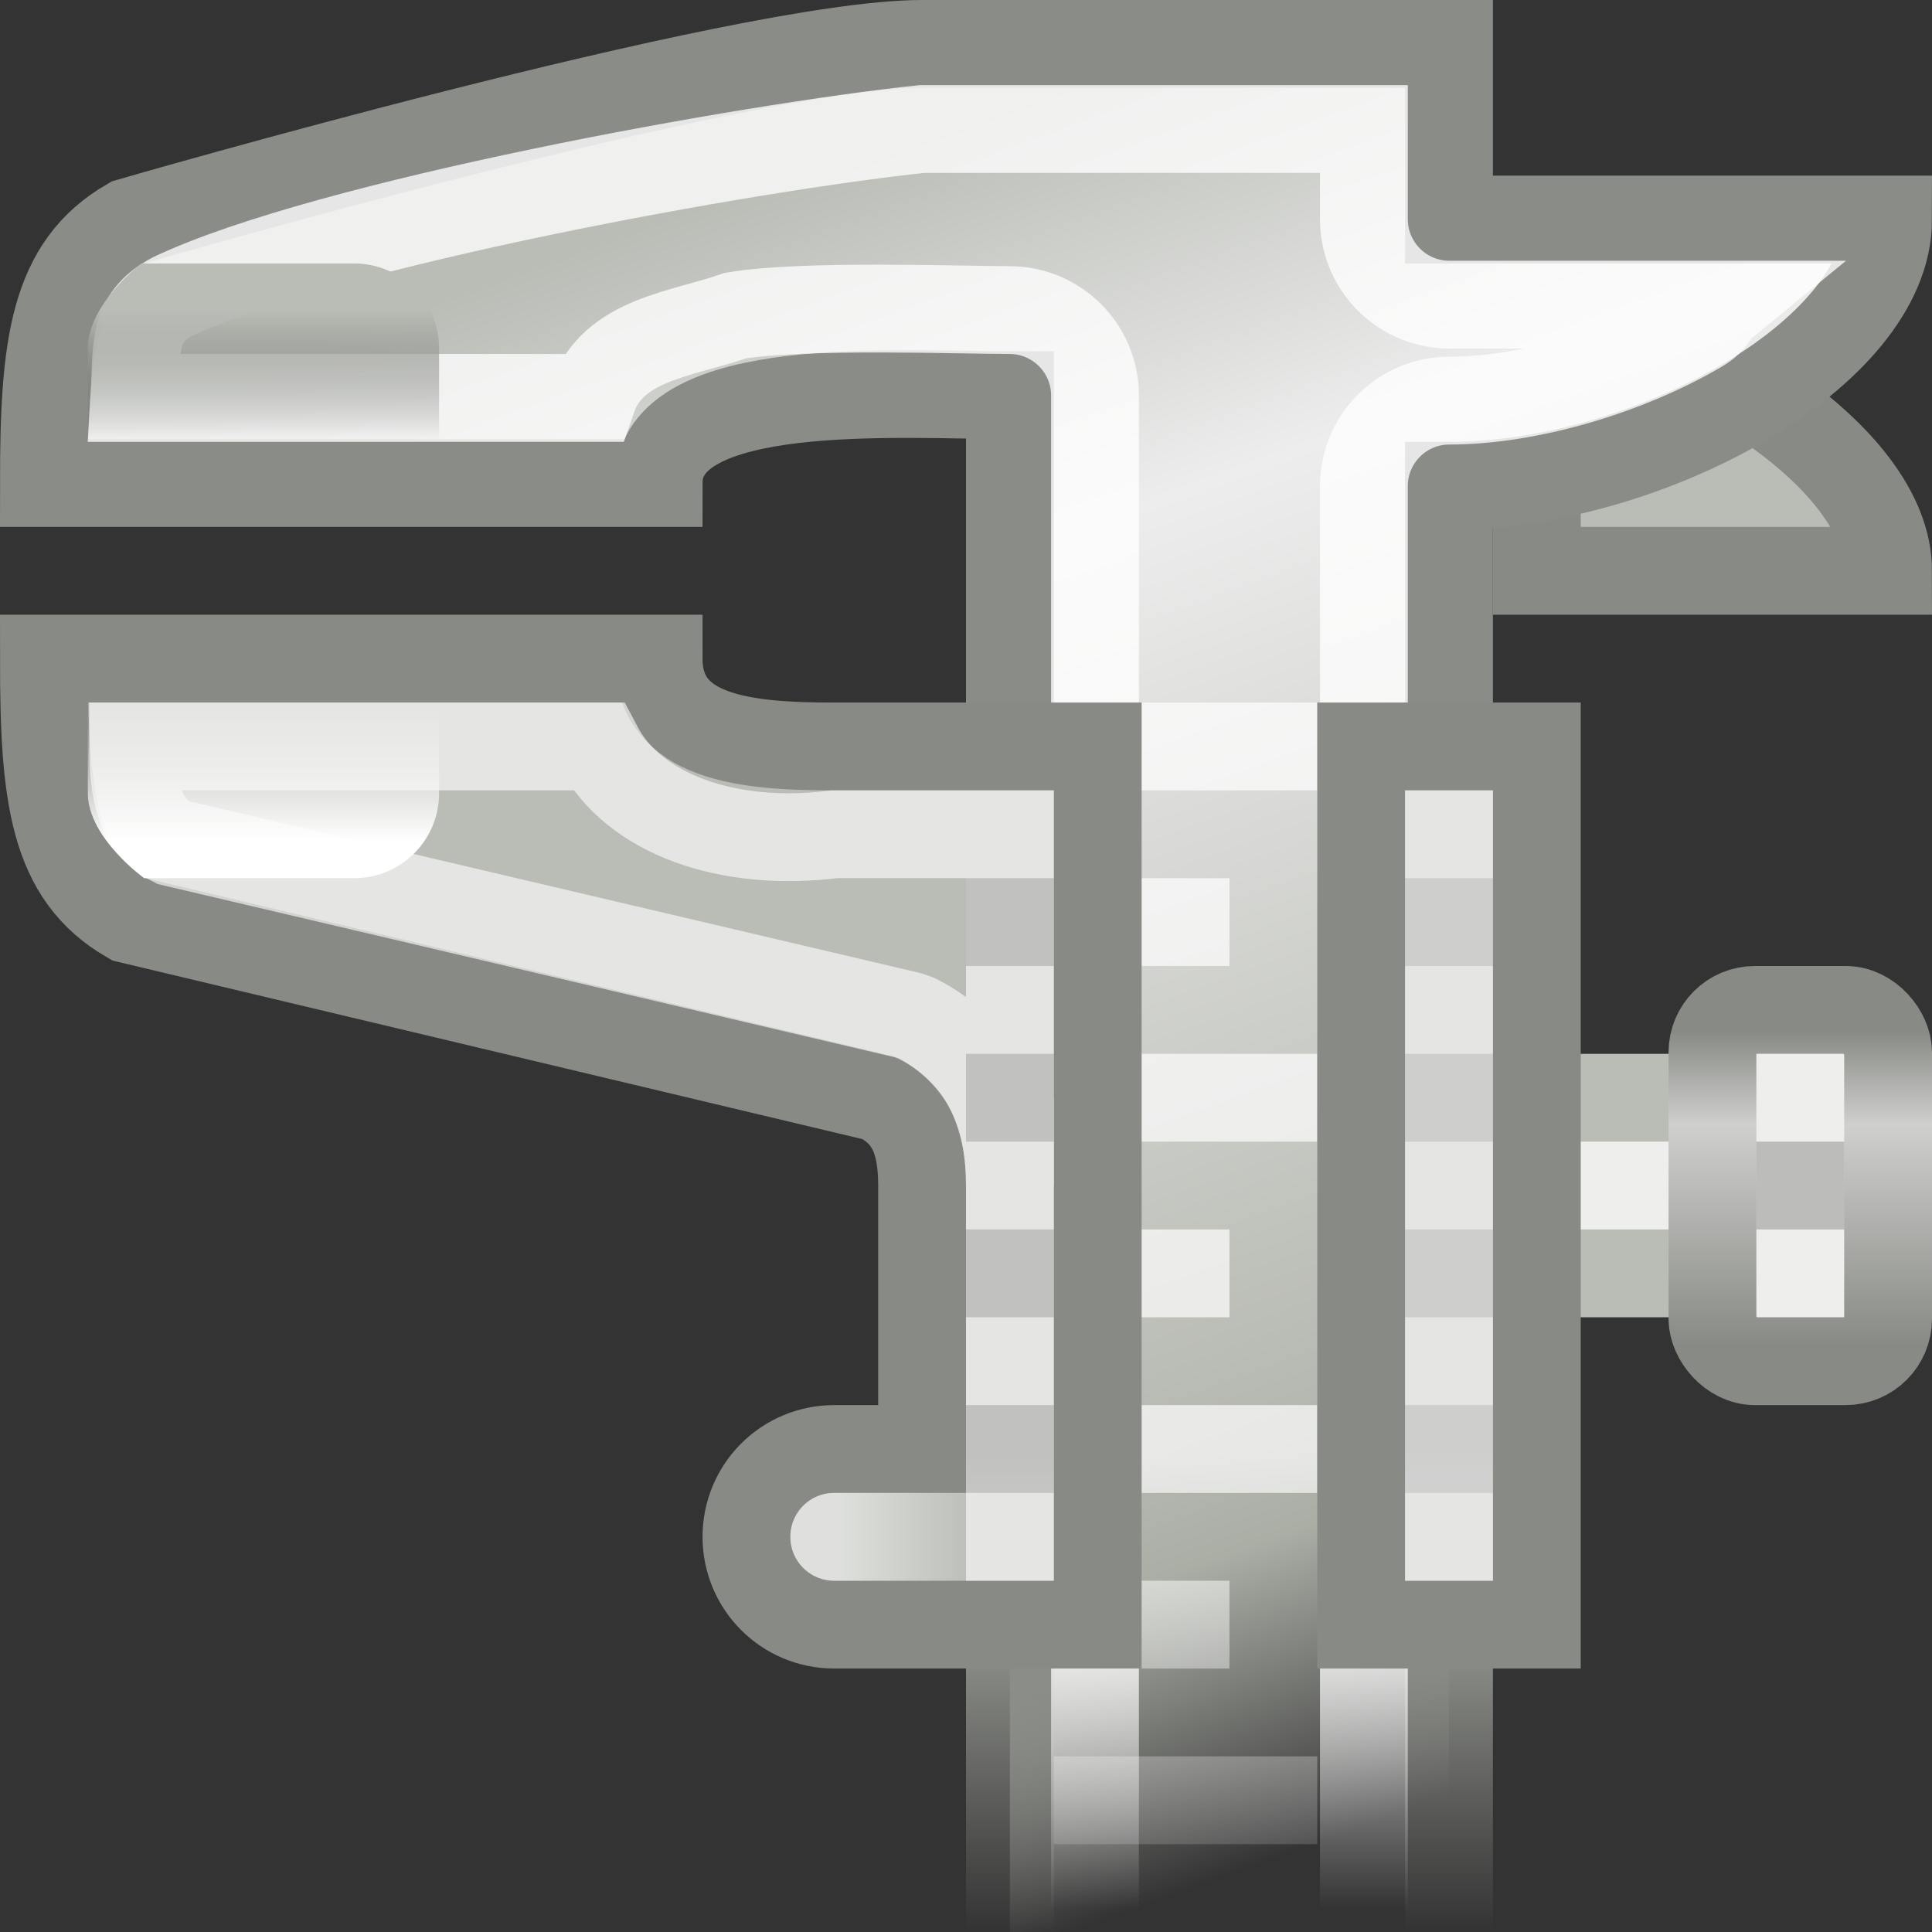 <?xml version="1.0" encoding="UTF-8" standalone="no"?>
<!-- Created with Inkscape (http://www.inkscape.org/) -->
<svg
   xmlns:dc="http://purl.org/dc/elements/1.1/"
   xmlns:cc="http://web.resource.org/cc/"
   xmlns:rdf="http://www.w3.org/1999/02/22-rdf-syntax-ns#"
   xmlns:svg="http://www.w3.org/2000/svg"
   xmlns="http://www.w3.org/2000/svg"
   xmlns:xlink="http://www.w3.org/1999/xlink"
   xmlns:sodipodi="http://sodipodi.sourceforge.net/DTD/sodipodi-0.dtd"
   xmlns:inkscape="http://www.inkscape.org/namespaces/inkscape"
   width="22"
   height="22"
   id="svg2"
   sodipodi:version="0.32"
   inkscape:version="0.45"
   version="1.0"
   sodipodi:docname="applications-engineering.svg"
   sodipodi:docbase="/home/lapo/Icone/svn/gnome-icon-theme/22x22/categories"
   inkscape:output_extension="org.inkscape.output.svg.inkscape"
   sodipodi:modified="true">
  <rect width="100%" height="100%" fill="#333333" stroke="none"/>
  <defs
     id="defs4">
    <linearGradient
       inkscape:collect="always"
       id="linearGradient6967">
      <stop
         style="stop-color:#ffffff;stop-opacity:1;"
         offset="0"
         id="stop6969" />
      <stop
         style="stop-color:#ffffff;stop-opacity:0;"
         offset="1"
         id="stop6971" />
    </linearGradient>
    <linearGradient
       id="linearGradient6958"
       inkscape:collect="always">
      <stop
         id="stop6960"
         offset="0"
         style="stop-color:#ffffff;stop-opacity:1" />
      <stop
         id="stop6962"
         offset="1"
         style="stop-color:#ffffff;stop-opacity:0" />
    </linearGradient>
    <linearGradient
       id="linearGradient7065">
      <stop
         style="stop-color:#888a85;stop-opacity:1;"
         offset="0"
         id="stop7067" />
      <stop
         id="stop7073"
         offset="0.704"
         style="stop-color:#cfd0ce;stop-opacity:1;" />
      <stop
         style="stop-color:#888a85;stop-opacity:1;"
         offset="1"
         id="stop7069" />
    </linearGradient>
    <linearGradient
       inkscape:collect="always"
       id="linearGradient7033">
      <stop
         style="stop-color:#000000;stop-opacity:1;"
         offset="0"
         id="stop7035" />
      <stop
         style="stop-color:#000000;stop-opacity:0;"
         offset="1"
         id="stop7037" />
    </linearGradient>
    <linearGradient
       inkscape:collect="always"
       id="linearGradient6978">
      <stop
         style="stop-color:#babdb6;stop-opacity:1"
         offset="0"
         id="stop6980" />
      <stop
         style="stop-color:#555753;stop-opacity:0"
         offset="1"
         id="stop6982" />
    </linearGradient>
    <linearGradient
       inkscape:collect="always"
       id="linearGradient6970">
      <stop
         style="stop-color:#ffffff;stop-opacity:1"
         offset="0"
         id="stop6972" />
      <stop
         style="stop-color:#eeeeec;stop-opacity:0;"
         offset="1"
         id="stop6974" />
    </linearGradient>
    <linearGradient
       inkscape:collect="always"
       id="linearGradient6955">
      <stop
         style="stop-color:#ffffff;stop-opacity:1;"
         offset="0"
         id="stop6957" />
      <stop
         style="stop-color:#ffffff;stop-opacity:0;"
         offset="1"
         id="stop6959" />
    </linearGradient>
    <linearGradient
       id="linearGradient6939">
      <stop
         style="stop-color:#babdb6;stop-opacity:1;"
         offset="0"
         id="stop6941" />
      <stop
         id="stop7051"
         offset="0.247"
         style="stop-color:#ededed;stop-opacity:1;" />
      <stop
         style="stop-color:#b6b9b1;stop-opacity:1;"
         offset="0.758"
         id="stop7053" />
      <stop
         id="stop7049"
         offset="0.827"
         style="stop-color:#aaaea5;stop-opacity:1;" />
      <stop
         style="stop-color:#babdb6;stop-opacity:0;"
         offset="1"
         id="stop6943" />
    </linearGradient>
    <linearGradient
       inkscape:collect="always"
       id="linearGradient6931">
      <stop
         style="stop-color:#8a8c87;stop-opacity:1"
         offset="0"
         id="stop6933" />
      <stop
         style="stop-color:#888a85;stop-opacity:0;"
         offset="1"
         id="stop6935" />
    </linearGradient>
    <linearGradient
       inkscape:collect="always"
       xlink:href="#linearGradient6931"
       id="linearGradient6937"
       x1="15.562"
       y1="18.873"
       x2="15.562"
       y2="22.003"
       gradientUnits="userSpaceOnUse"
       gradientTransform="translate(1,0)" />
    <linearGradient
       inkscape:collect="always"
       xlink:href="#linearGradient6939"
       id="linearGradient6945"
       x1="6.36"
       y1="2.568"
       x2="13.166"
       y2="21.293"
       gradientUnits="userSpaceOnUse"
       gradientTransform="translate(1,0)" />
    <linearGradient
       inkscape:collect="always"
       xlink:href="#linearGradient6955"
       id="linearGradient6961"
       x1="14.625"
       y1="18.872"
       x2="14.625"
       y2="21.75"
       gradientUnits="userSpaceOnUse"
       gradientTransform="translate(1,0)" />
    <linearGradient
       inkscape:collect="always"
       xlink:href="#linearGradient6970"
       id="linearGradient6976"
       x1="3.801"
       y1="9.581"
       x2="3.801"
       y2="7.998"
       gradientUnits="userSpaceOnUse"
       gradientTransform="translate(-1,0)" />
    <linearGradient
       inkscape:collect="always"
       xlink:href="#linearGradient6978"
       id="linearGradient6984"
       x1="3.712"
       y1="3.527"
       x2="3.712"
       y2="5.011"
       gradientUnits="userSpaceOnUse"
       gradientTransform="translate(-1,0)" />
    <linearGradient
       inkscape:collect="always"
       xlink:href="#linearGradient6958"
       id="linearGradient7039"
       x1="12.688"
       y1="17.55"
       x2="12.688"
       y2="23.322"
       gradientUnits="userSpaceOnUse"
       gradientTransform="translate(1,-1)" />
    <linearGradient
       inkscape:collect="always"
       xlink:href="#linearGradient7033"
       id="linearGradient7043"
       gradientUnits="userSpaceOnUse"
       x1="12.688"
       y1="17.55"
       x2="12.688"
       y2="21.501"
       gradientTransform="matrix(0.5,0,0,1,5.5,-1)" />
    <linearGradient
       inkscape:collect="always"
       xlink:href="#linearGradient7033"
       id="linearGradient7047"
       gradientUnits="userSpaceOnUse"
       gradientTransform="matrix(0.5,0,0,1,10.5,-1)"
       x1="12.688"
       y1="17.55"
       x2="12.688"
       y2="21.501" />
    <linearGradient
       inkscape:collect="always"
       xlink:href="#linearGradient7065"
       id="linearGradient7071"
       x1="20.462"
       y1="15.327"
       x2="20.462"
       y2="11.747"
       gradientUnits="userSpaceOnUse"
       gradientTransform="translate(1,0)" />
    <linearGradient
       inkscape:collect="always"
       xlink:href="#linearGradient6967"
       id="linearGradient6973"
       x1="9.531"
       y1="17.562"
       x2="11.157"
       y2="17.562"
       gradientUnits="userSpaceOnUse" />
  </defs>
  <sodipodi:namedview
     id="base"
     pagecolor="#ffffff"
     bordercolor="#666666"
     borderopacity="0.376"
     inkscape:pageopacity="0.0"
     inkscape:pageshadow="2"
     inkscape:zoom="1"
     inkscape:cx="10.828657"
     inkscape:cy="5.0908364"
     inkscape:document-units="px"
     inkscape:current-layer="layer1"
     width="22px"
     height="22px"
     inkscape:showpageshadow="false"
     gridempspacing="2"
     gridspacingx="0.5px"
     gridspacingy="0.5px"
     inkscape:window-width="872"
     inkscape:window-height="598"
     inkscape:window-x="315"
     inkscape:window-y="92"
     borderlayer="true"
     showgrid="false"
     showborder="false"
     inkscape:grid-points="true"
     inkscape:guide-bbox="true"
     showguides="true" />
  <g
     inkscape:label="Livello 1"
     inkscape:groupmode="layer"
     id="layer1">
    <path
       style="fill:#babdb6;fill-rule:evenodd;stroke:#888a85;stroke-width:1px;stroke-linecap:butt;stroke-linejoin:miter;stroke-opacity:1"
       d="M 17.5,6.5 L 21.5,6.5 C 21.5,5.19 19.278,3.847 17.5,3.5 L 17.5,6.5 z "
       id="path5940"
       sodipodi:nodetypes="cccc" />
    <rect
       style="opacity:1;fill:#eeeeec;fill-opacity:1;fill-rule:evenodd;stroke:#babdb6;stroke-width:1;stroke-linecap:round;stroke-linejoin:miter;stroke-miterlimit:10;stroke-dasharray:none;stroke-opacity:1"
       id="rect6988"
       width="4"
       height="2"
       x="16.5"
       y="12.5"
       rx="0"
       ry="0" />
    <path
       style="fill:url(#linearGradient6945);fill-opacity:1;fill-rule:evenodd;stroke:url(#linearGradient6937);stroke-width:1px;stroke-linecap:butt;stroke-linejoin:miter;stroke-opacity:1"
       d="M 16.5,0.5 L 10.5,0.5 C 8.465,0.5 1.472,2.528 1.472,2.528 C 0.603,3.029 0.5,3.941 0.5,5.5 L 7.5,5.5 C 7.5,4.294 10.271,4.5 11.5,4.5 L 11.5,23.5 L 16.5,23.5 L 16.5,5.531 C 18.757,5.531 21.5,4.033 21.5,2.5 L 16.5,2.5 L 16.5,0.5 z "
       id="path5931"
       sodipodi:nodetypes="cccccccccccc" />
    <path
       style="opacity:0.694;fill:url(#linearGradient7039);fill-opacity:1;fill-rule:evenodd;stroke:none;stroke-width:1;stroke-linecap:round;stroke-linejoin:miter;stroke-miterlimit:10;stroke-dasharray:none;stroke-opacity:1"
       d="M 12,8 L 12,9 L 15,9 L 15,8 L 12,8 z M 12,10 L 12,11 L 14,11 L 14,10 L 12,10 z M 12,12 L 12,13 L 15,13 L 15,12 L 12,12 z M 12,14 L 12,15 L 14,15 L 14,14 L 12,14 z M 12,16 L 12,17 L 15,17 L 15,16 L 12,16 z M 12,18 L 12,19 L 14,19 L 14,18 L 12,18 z M 12,20 L 12,21 L 15,21 L 15,20 L 12,20 z "
       id="rect6994"
       sodipodi:nodetypes="ccccccccccccccccccccccccccccccccccc" />
    <path
       style="opacity:0.78;fill:none;fill-opacity:1;fill-rule:evenodd;stroke:url(#linearGradient6961);stroke-width:1px;stroke-linecap:butt;stroke-linejoin:miter;stroke-opacity:1"
       d="M 10.5,1.469 C 8.534,1.675 3.734,2.542 1.969,3.375 C 1.49,3.625 1.565,3.984 1.531,4.531 L 6.748,4.531 C 6.979,3.863 7.77,3.806 8.375,3.594 C 9.155,3.464 10.94,3.531 11.5,3.531 C 12.034,3.533 12.467,3.966 12.469,4.5 L 12.469,22.531 L 15.531,22.531 L 15.531,5.531 C 15.533,4.997 15.966,4.564 16.5,4.562 C 17.414,4.562 18.53,4.226 19.344,3.75 C 19.532,3.64 19.485,3.584 19.625,3.469 L 16.5,3.469 C 15.966,3.467 15.533,3.034 15.531,2.5 L 15.531,1.469 L 10.5,1.469 z "
       id="path5947"
       sodipodi:nodetypes="cccccsccccssccccc" />
    <path
       style="opacity:1;fill:#babdb6;fill-opacity:1;fill-rule:evenodd;stroke:#888a85;stroke-width:1;stroke-linecap:round;stroke-linejoin:miter;stroke-miterlimit:10;stroke-dasharray:none;stroke-opacity:1"
       d="M 0.5,7.5 C 0.5,9.059 0.6,9.967 1.469,10.469 L 10,12.5 C 10.373,12.686 10.5,13 10.5,13.5 L 10.5,16.5 L 9.5,16.5 C 8.946,16.5 8.5,16.946 8.5,17.5 C 8.5,18.054 8.946,18.5 9.5,18.5 L 10.5,18.5 L 12.5,18.5 L 12.5,8.5 L 9.5,8.5 C 8.483,8.501 7.5,8.404 7.5,7.5 L 0.5,7.5 z M 15.5,8.5 L 15.5,18.5 L 17.5,18.5 L 17.5,8.5 L 15.5,8.5 z "
       id="rect6990"
       sodipodi:nodetypes="ccccccscccccccccccc" />
    <g
       id="g6926"
       style="opacity:0.627"
       transform="translate(1,0)">
      <path
         style="fill:none;fill-rule:evenodd;stroke:#ffffff;stroke-width:1px;stroke-linecap:butt;stroke-linejoin:miter;stroke-opacity:1"
         d="M 0.516,8.5 C 0.516,9.007 0.587,9.396 0.969,9.594 L 9.344,11.562 C 9.375,11.571 9.407,11.582 9.438,11.594 C 9.785,11.767 10.11,12.078 10.281,12.438 C 10.453,12.797 10.5,13.165 10.5,13.5 L 10.5,9.5 L 8.5,9.5 C 7.285,9.653 6.215,9.269 5.812,8.5 L 0.516,8.5 z "
         id="path6920"
         sodipodi:nodetypes="cccssccccc" />
      <path
         sodipodi:nodetypes="cc"
         id="path6922"
         d="M 10.5,18 L 10.5,12.5"
         style="fill:none;fill-rule:evenodd;stroke:#ffffff;stroke-width:1px;stroke-linecap:butt;stroke-linejoin:miter;stroke-opacity:1" />
      <path
         sodipodi:nodetypes="cc"
         id="path6924"
         d="M 15.5,18 L 15.5,9"
         style="fill:none;fill-rule:evenodd;stroke:#ffffff;stroke-width:1px;stroke-linecap:butt;stroke-linejoin:miter;stroke-opacity:1" />
    </g>
    <path
       style="opacity:1;fill:url(#linearGradient6976);fill-opacity:1;fill-rule:evenodd;stroke:none;stroke-width:1;stroke-linecap:round;stroke-linejoin:miter;stroke-miterlimit:10;stroke-opacity:1"
       d="M 5,8 L 5,9.031 C 5,9.568 4.568,10 4.031,10 L 1.642,10 C 1.642,10 1,9.54 1,9.031 L 1,8 L 5,8 z "
       id="rect6965"
       sodipodi:nodetypes="ccccccc" />
    <path
       style="opacity:1;fill:url(#linearGradient6984);fill-opacity:1;fill-rule:evenodd;stroke:none;stroke-width:1;stroke-linecap:round;stroke-linejoin:miter;stroke-miterlimit:10;stroke-opacity:1"
       d="M 5,5 L 5,3.969 C 5,3.432 4.568,3 4.031,3 L 1.61,3 C 1.61,3 1,3.46 1,3.969 L 1,5 L 5,5 z "
       id="path6968"
       sodipodi:nodetypes="ccccccc" />
    <rect
       style="opacity:1;fill:#eeeeec;fill-opacity:1;fill-rule:evenodd;stroke:url(#linearGradient7071);stroke-width:1;stroke-linecap:round;stroke-linejoin:miter;stroke-miterlimit:10;stroke-dasharray:none;stroke-opacity:1"
       id="rect6986"
       width="2"
       height="4"
       x="19.5"
       y="11.5"
       rx="0.483"
       ry="0.483" />
    <rect
       style="opacity:0.213;fill:#000000;fill-opacity:1;fill-rule:evenodd;stroke:none;stroke-width:1;stroke-linecap:round;stroke-linejoin:miter;stroke-miterlimit:10;stroke-dasharray:none;stroke-opacity:1"
       id="rect6992"
       width="1"
       height="1"
       x="20"
       y="13" />
    <path
       style="opacity:0.157;fill:url(#linearGradient7043);fill-opacity:1;fill-rule:evenodd;stroke:none;stroke-width:1;stroke-linecap:round;stroke-linejoin:miter;stroke-miterlimit:10;stroke-dasharray:none;stroke-opacity:1"
       d="M 11,10 L 11,11 L 12,11 L 12,10 L 11,10 z M 11,12 L 11,13 L 12,13 L 12,12 L 11,12 z M 11,14 L 11,15 L 12,15 L 12,14 L 11,14 z M 11,16 L 11,17 L 12,17 L 12,16 L 11,16 z "
       id="path7041"
       sodipodi:nodetypes="cccccccccccccccccccc" />
    <path
       style="opacity:0.1;fill:url(#linearGradient7047);fill-opacity:1;fill-rule:evenodd;stroke:none;stroke-width:1;stroke-linecap:round;stroke-linejoin:miter;stroke-miterlimit:10;stroke-dasharray:none;stroke-opacity:1"
       d="M 16,10 L 16,11 L 17,11 L 17,10 L 16,10 z M 16,12 L 16,13 L 17,13 L 17,12 L 16,12 z M 16,14 L 16,15 L 17,15 L 17,14 L 16,14 z M 16,16 L 16,17 L 17,17 L 17,16 L 16,16 z "
       id="path7045"
       sodipodi:nodetypes="cccccccccccccccccccc" />
    <path
       style="fill:none;fill-rule:evenodd;stroke:url(#linearGradient6973);stroke-width:1px;stroke-linecap:round;stroke-linejoin:miter;stroke-opacity:1;fill-opacity:1.0;opacity:0.537"
       d="M 9.5,17.5 L 11.5,17.5"
       id="path6965" />
  </g>
</svg>
